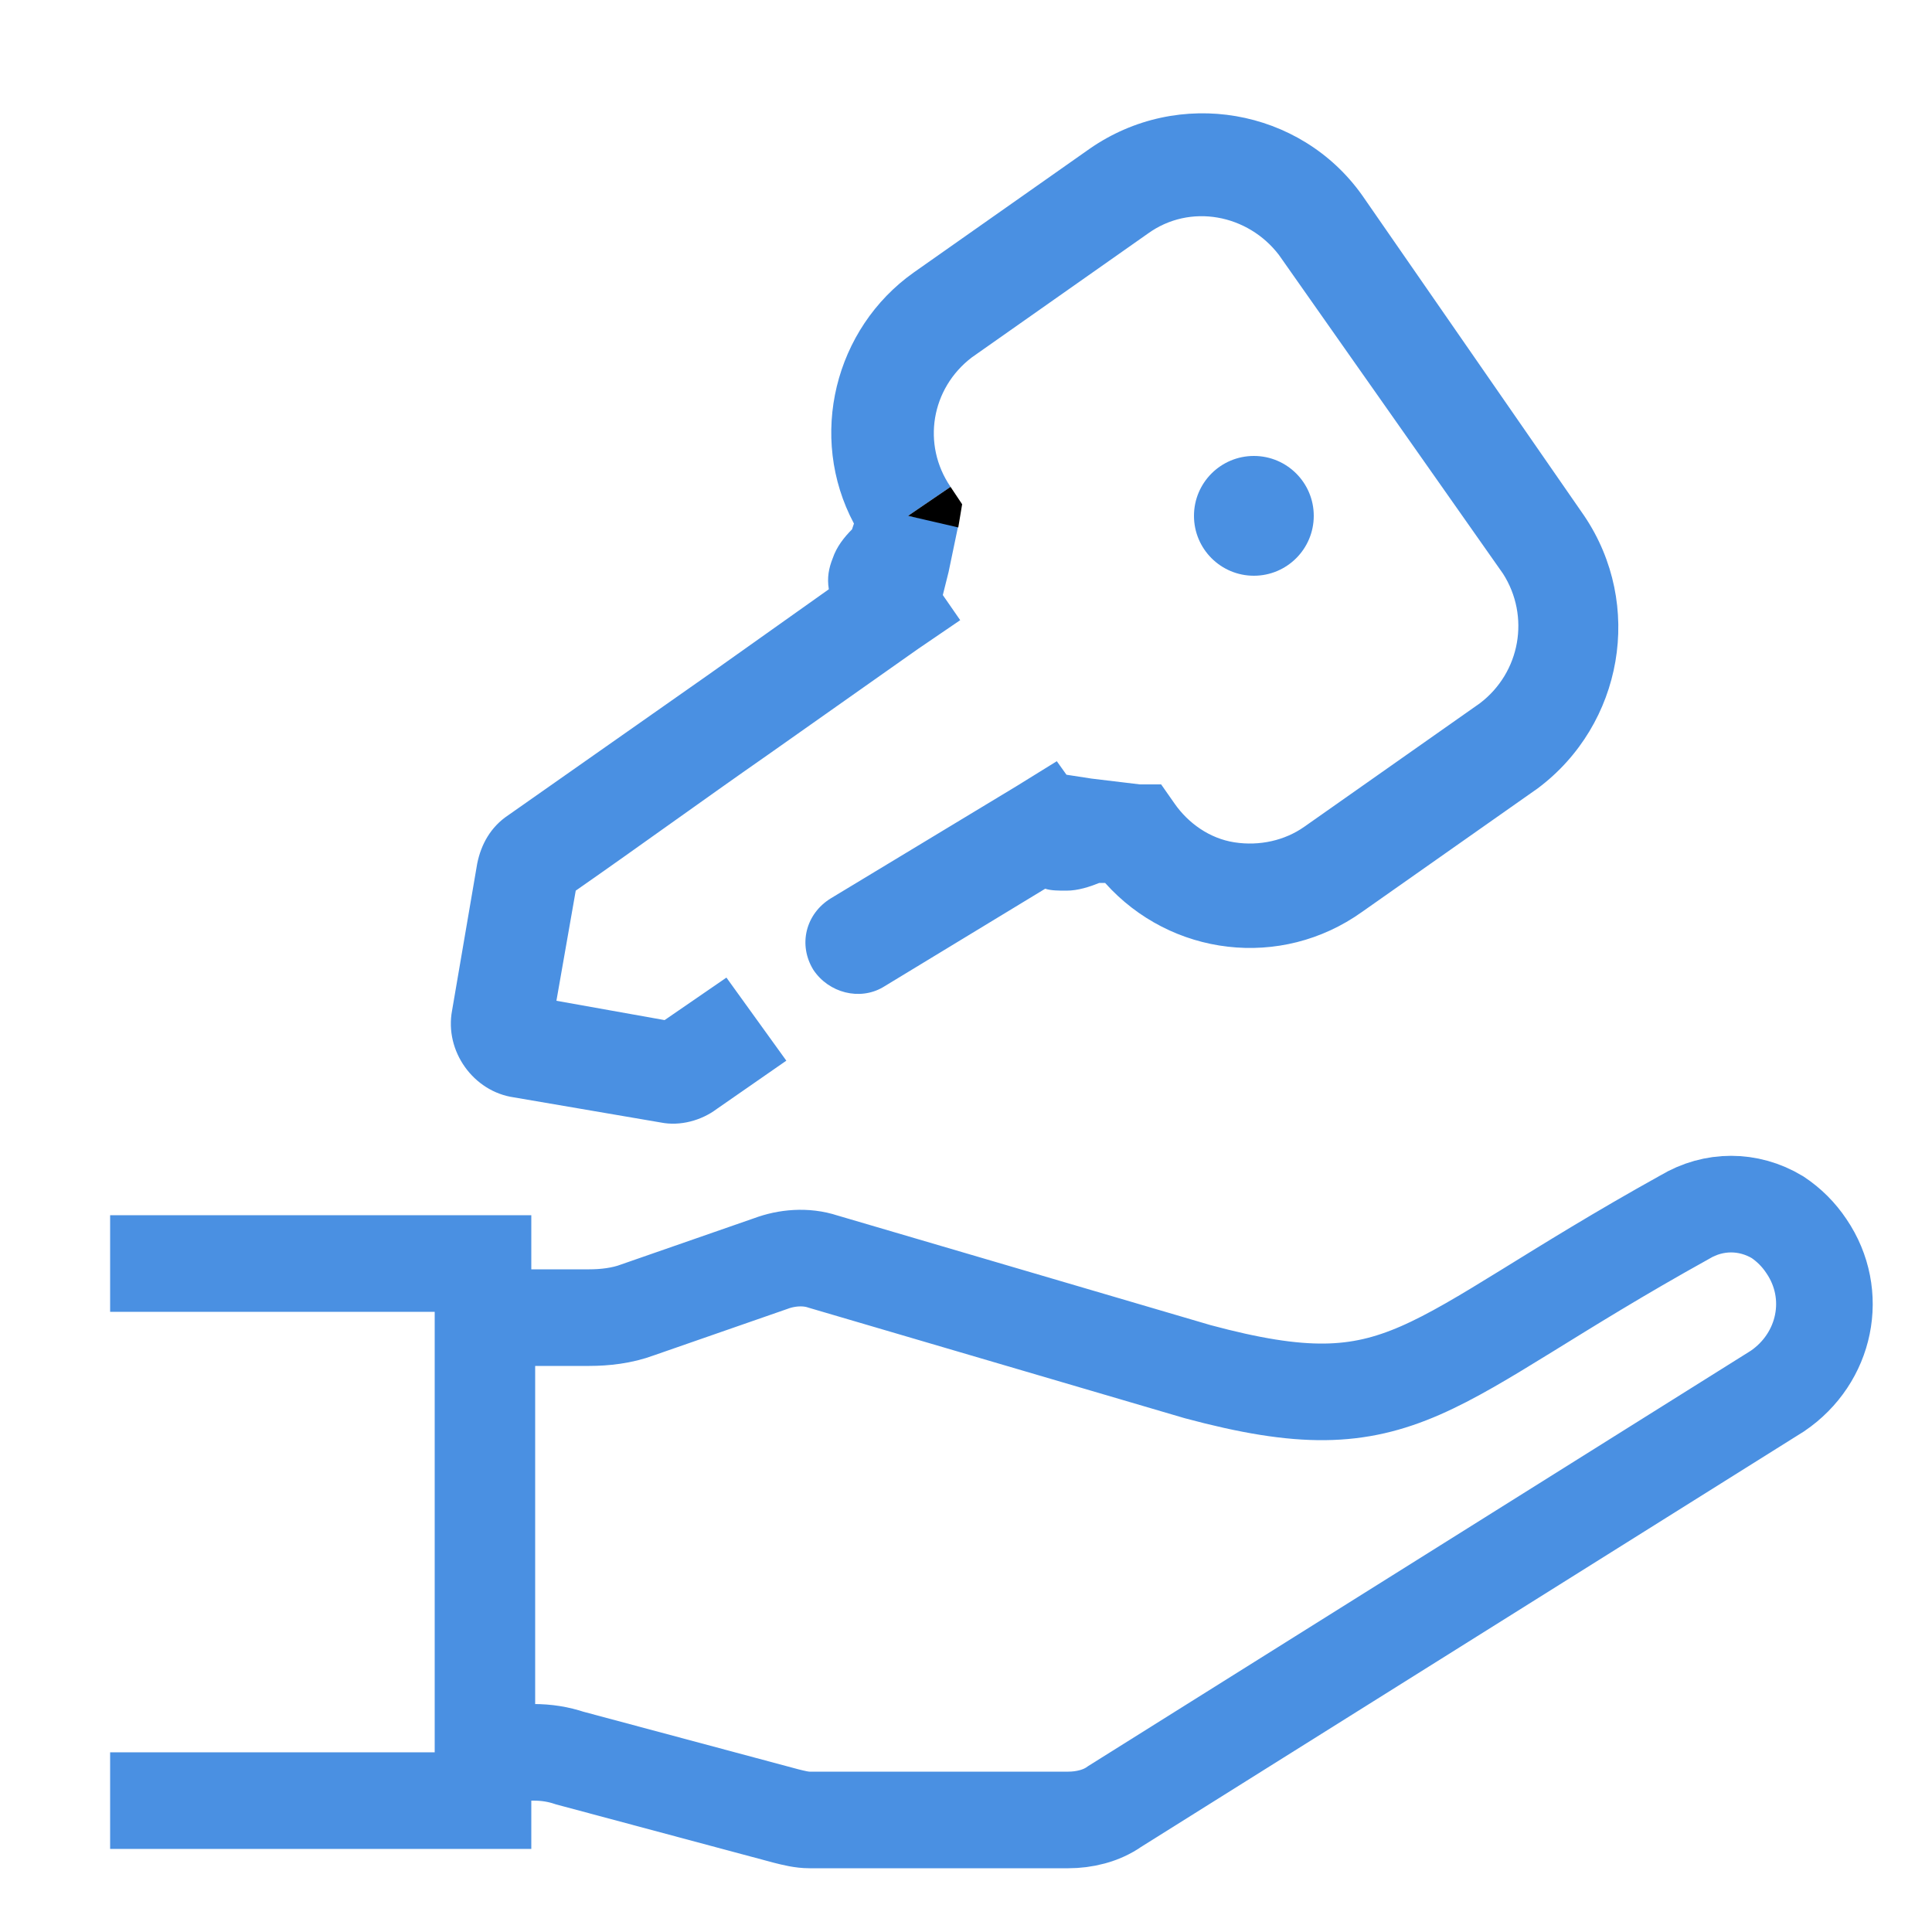 <?xml version="1.0" encoding="utf-8"?>
<!-- Generator: Adobe Illustrator 24.0.3, SVG Export Plug-In . SVG Version: 6.00 Build 0)  -->
<svg version="1.1" id="Layer_1" xmlns="http://www.w3.org/2000/svg" xmlns:xlink="http://www.w3.org/1999/xlink" x="0px" y="0px"
	 viewBox="0 0 100 100" style="enable-background:new 0 0 100 100;" xml:space="preserve">
<style type="text/css">
	.st0{fill:none;stroke:#4A90E2;stroke-width:5;stroke-miterlimit:10;}
	.st1{fill:#4A90E2;}
	.st2{fill:none;}
</style>
<title>ic_car_insurance_svg</title>
<path class="st0" d="M5.7,65.4H25v27.8H5.7"/>
<path class="st0" d="M33,67.8c-0.8,0.3-1.7,0.4-2.5,0.4h-5.3v22.5h2.4c0.7,0,1.3,0.1,1.9,0.3L40.7,94c0.4,0.1,0.8,0.2,1.2,0.2h13.4
	c0.8,0,1.7-0.2,2.4-0.7l34.3-21.5c2.5-1.7,3.2-5,1.5-7.5c-0.4-0.6-0.9-1.1-1.5-1.5c-1.5-0.9-3.3-0.9-4.8,0
	c-13.7,7.6-14.4,10.9-25.2,8l-19.4-5.7c-0.9-0.3-1.9-0.2-2.7,0.1L33,67.8z"/>
<polygon points="34.2,58.2 34.2,58.2 34.6,55.6 "/>
<path class="st1" d="M66.2,13.2l11.6,16.5c1.4,2.2,0.9,5.1-1.2,6.7l-9.1,6.4c-1,0.7-2.3,1-3.6,0.8c-1.3-0.2-2.4-1-3.1-2l-0.7-1
	L59,40.6l-0.3,2.6l0,0l0.3-2.6l-2.5-0.3l-1.3-0.2l-0.5-0.7l-2.1,1.3l0.5,0.9l0,0l-0.5-0.9L43,46.5c-1.3,0.8-1.7,2.4-0.9,3.7
	c0.8,1.2,2.4,1.6,3.6,0.9l8.4-5.1c0.3,0.1,0.7,0.1,1.1,0.1c0.6,0,1.2-0.2,1.7-0.4h0.3c3.4,3.8,9.1,4.5,13.3,1.5l9.1-6.4
	c4.4-3.3,5.5-9.5,2.4-14.1L70.5,10.1l0,0C67.3,5.6,61,4.5,56.4,7.7l-9.1,6.4c-4.1,2.9-5.5,8.5-3.1,13l-0.1,0.3
	c-0.4,0.4-0.8,0.9-1,1.5l0,0l0,0c-0.2,0.5-0.3,1-0.2,1.6l-6.2,4.4l-10.4,7.3c-0.9,0.6-1.4,1.5-1.6,2.5l-1.3,7.6
	c-0.4,2.1,1.1,4.2,3.2,4.5l7.6,1.3l0.5-2.8l-0.5,2.8c1,0.2,2.1-0.1,2.9-0.7l0,0l-1-1.4l-1.3-1.8l0,0l2.3,3.2l3.6-2.5l-3.1-4.3
	l-3.2,2.2l-5.6-1l1-5.7c3.3-2.3,6.6-4.7,9.9-7l7.8-5.5l2.2-1.5l-0.9-1.3l0.3-1.2l0.5-2.4L47,26.7l2.2-1.5c-1.5-2.2-1-5.1,1.1-6.7
	c0,0,0,0,0,0l9.1-6.4C61.6,10.5,64.6,11.1,66.2,13.2L66.2,13.2 M34.8,54.3L34.8,54.3L34,53.2L34.8,54.3z M46.8,30.4L46.8,30.4
	l0.1,0.6l0,0L46.8,30.4z M46.9,31l0.2,0.8L46.9,31L46.9,31z M46.7,30.4L46.7,30.4l-0.3-1.2l0,0L46.7,30.4z M56.2,42.9l-1.1-0.7l0,0
	L56.2,42.9z"/>
<polygon points="49.6,27.3 49.8,26.1 49.2,25.2 47,26.7 "/>
<circle class="st1" cx="64.9" cy="26.7" r="3.1"/>
<rect y="0" class="st2" width="100" height="100"/>
</svg>
